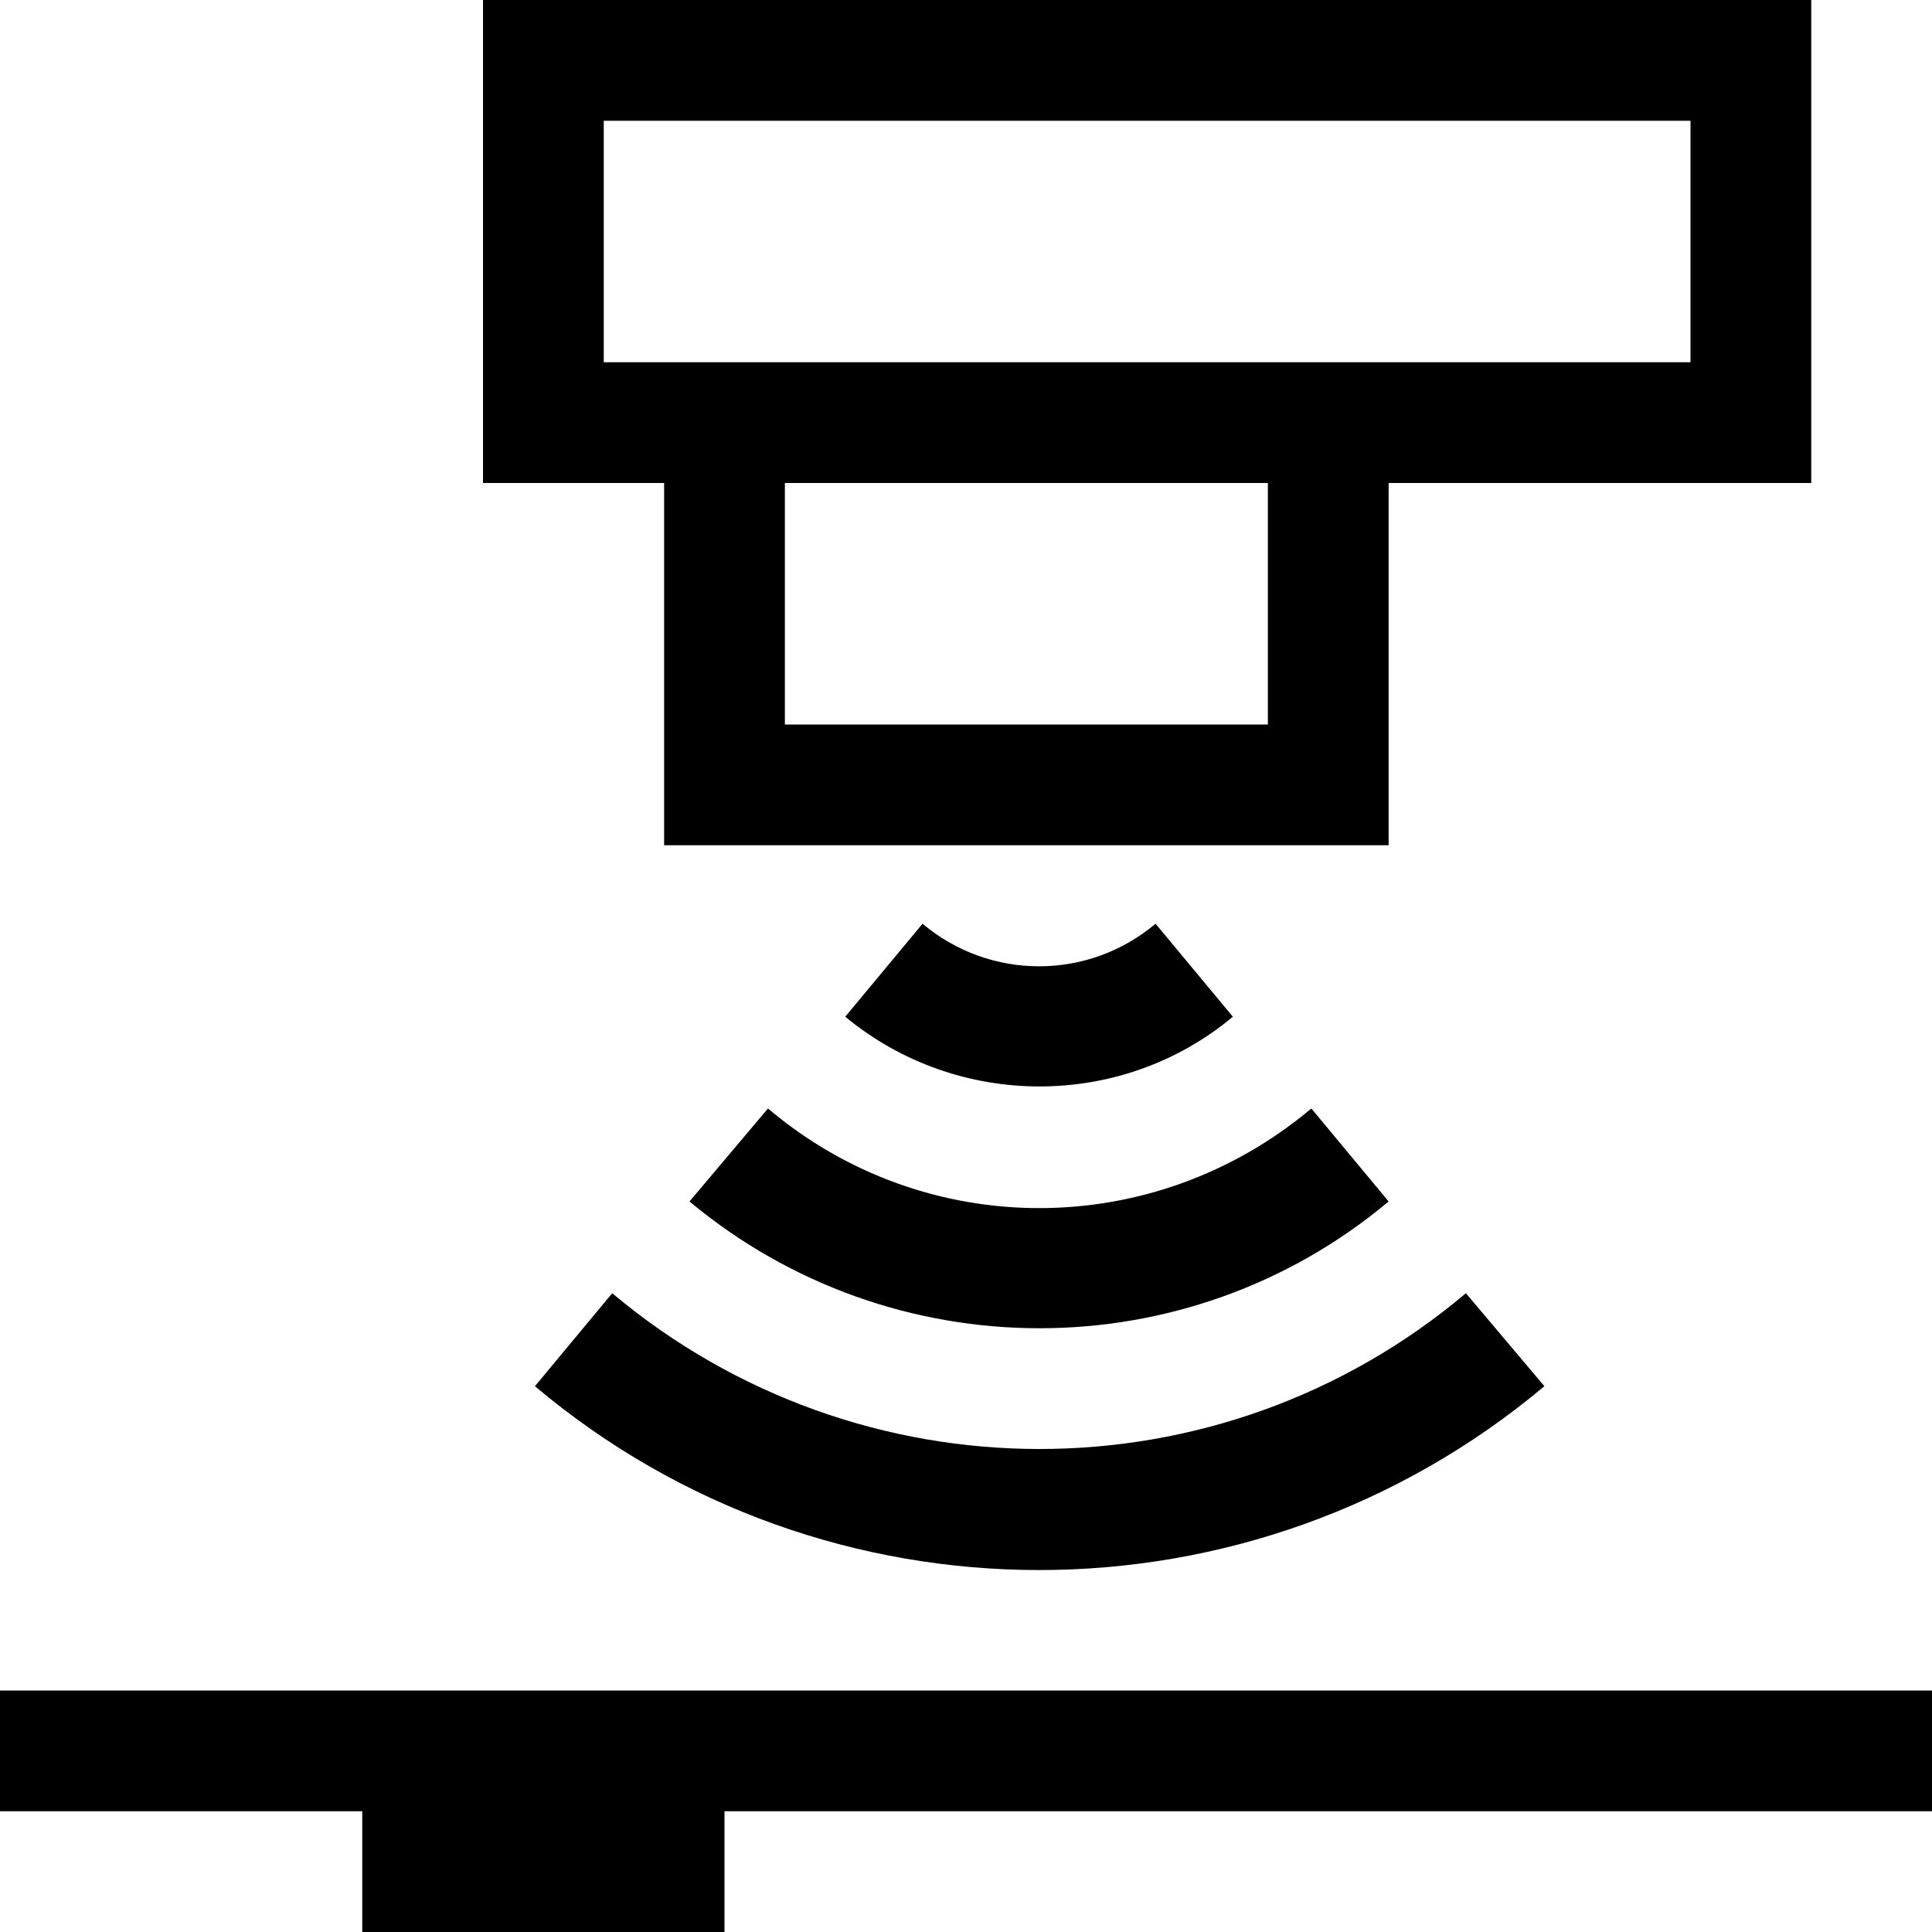 <svg
   width="16"
   height="16"
   viewBox="0 0 16 16"
   id="PhotoCell"
   xmlns="http://www.w3.org/2000/svg">
  <path
     class="iconStroke"
     d="M 4 0 L 4 4 L 5.5 4 L 5.5 7 L 11.5 7 L 11.5 4 L 15 4 L 15 0 L 4 0 z M 5 1 L 14 1 L 14 3 L 5 3 L 5 1 z M 6.5 4 L 10.5 4 L 10.5 6 L 6.5 6 L 6.5 4 z M 7.64 7.65 L 7 8.42 C 7.93 9.19 9.29 9.19 10.21 8.42 L 9.57 7.65 C 9.01 8.12 8.2 8.12 7.64 7.65 z M 6.36 9.18 L 5.71 9.95 C 7.39 11.35 9.83 11.35 11.5 9.95 L 10.86 9.18 C 9.55 10.28 7.66 10.28 6.36 9.18 z M 5.07 10.71 L 4.43 11.48 C 6.84 13.51 10.37 13.51 12.79 11.48 L 12.14 10.71 C 10.1 12.43 7.12 12.43 5.07 10.71 z M 0 14 L 0 15 L 3 15 L 3 16 L 6 16 L 6 15 L 16 15 L 16 14 L 0 14 z" />
</svg>
